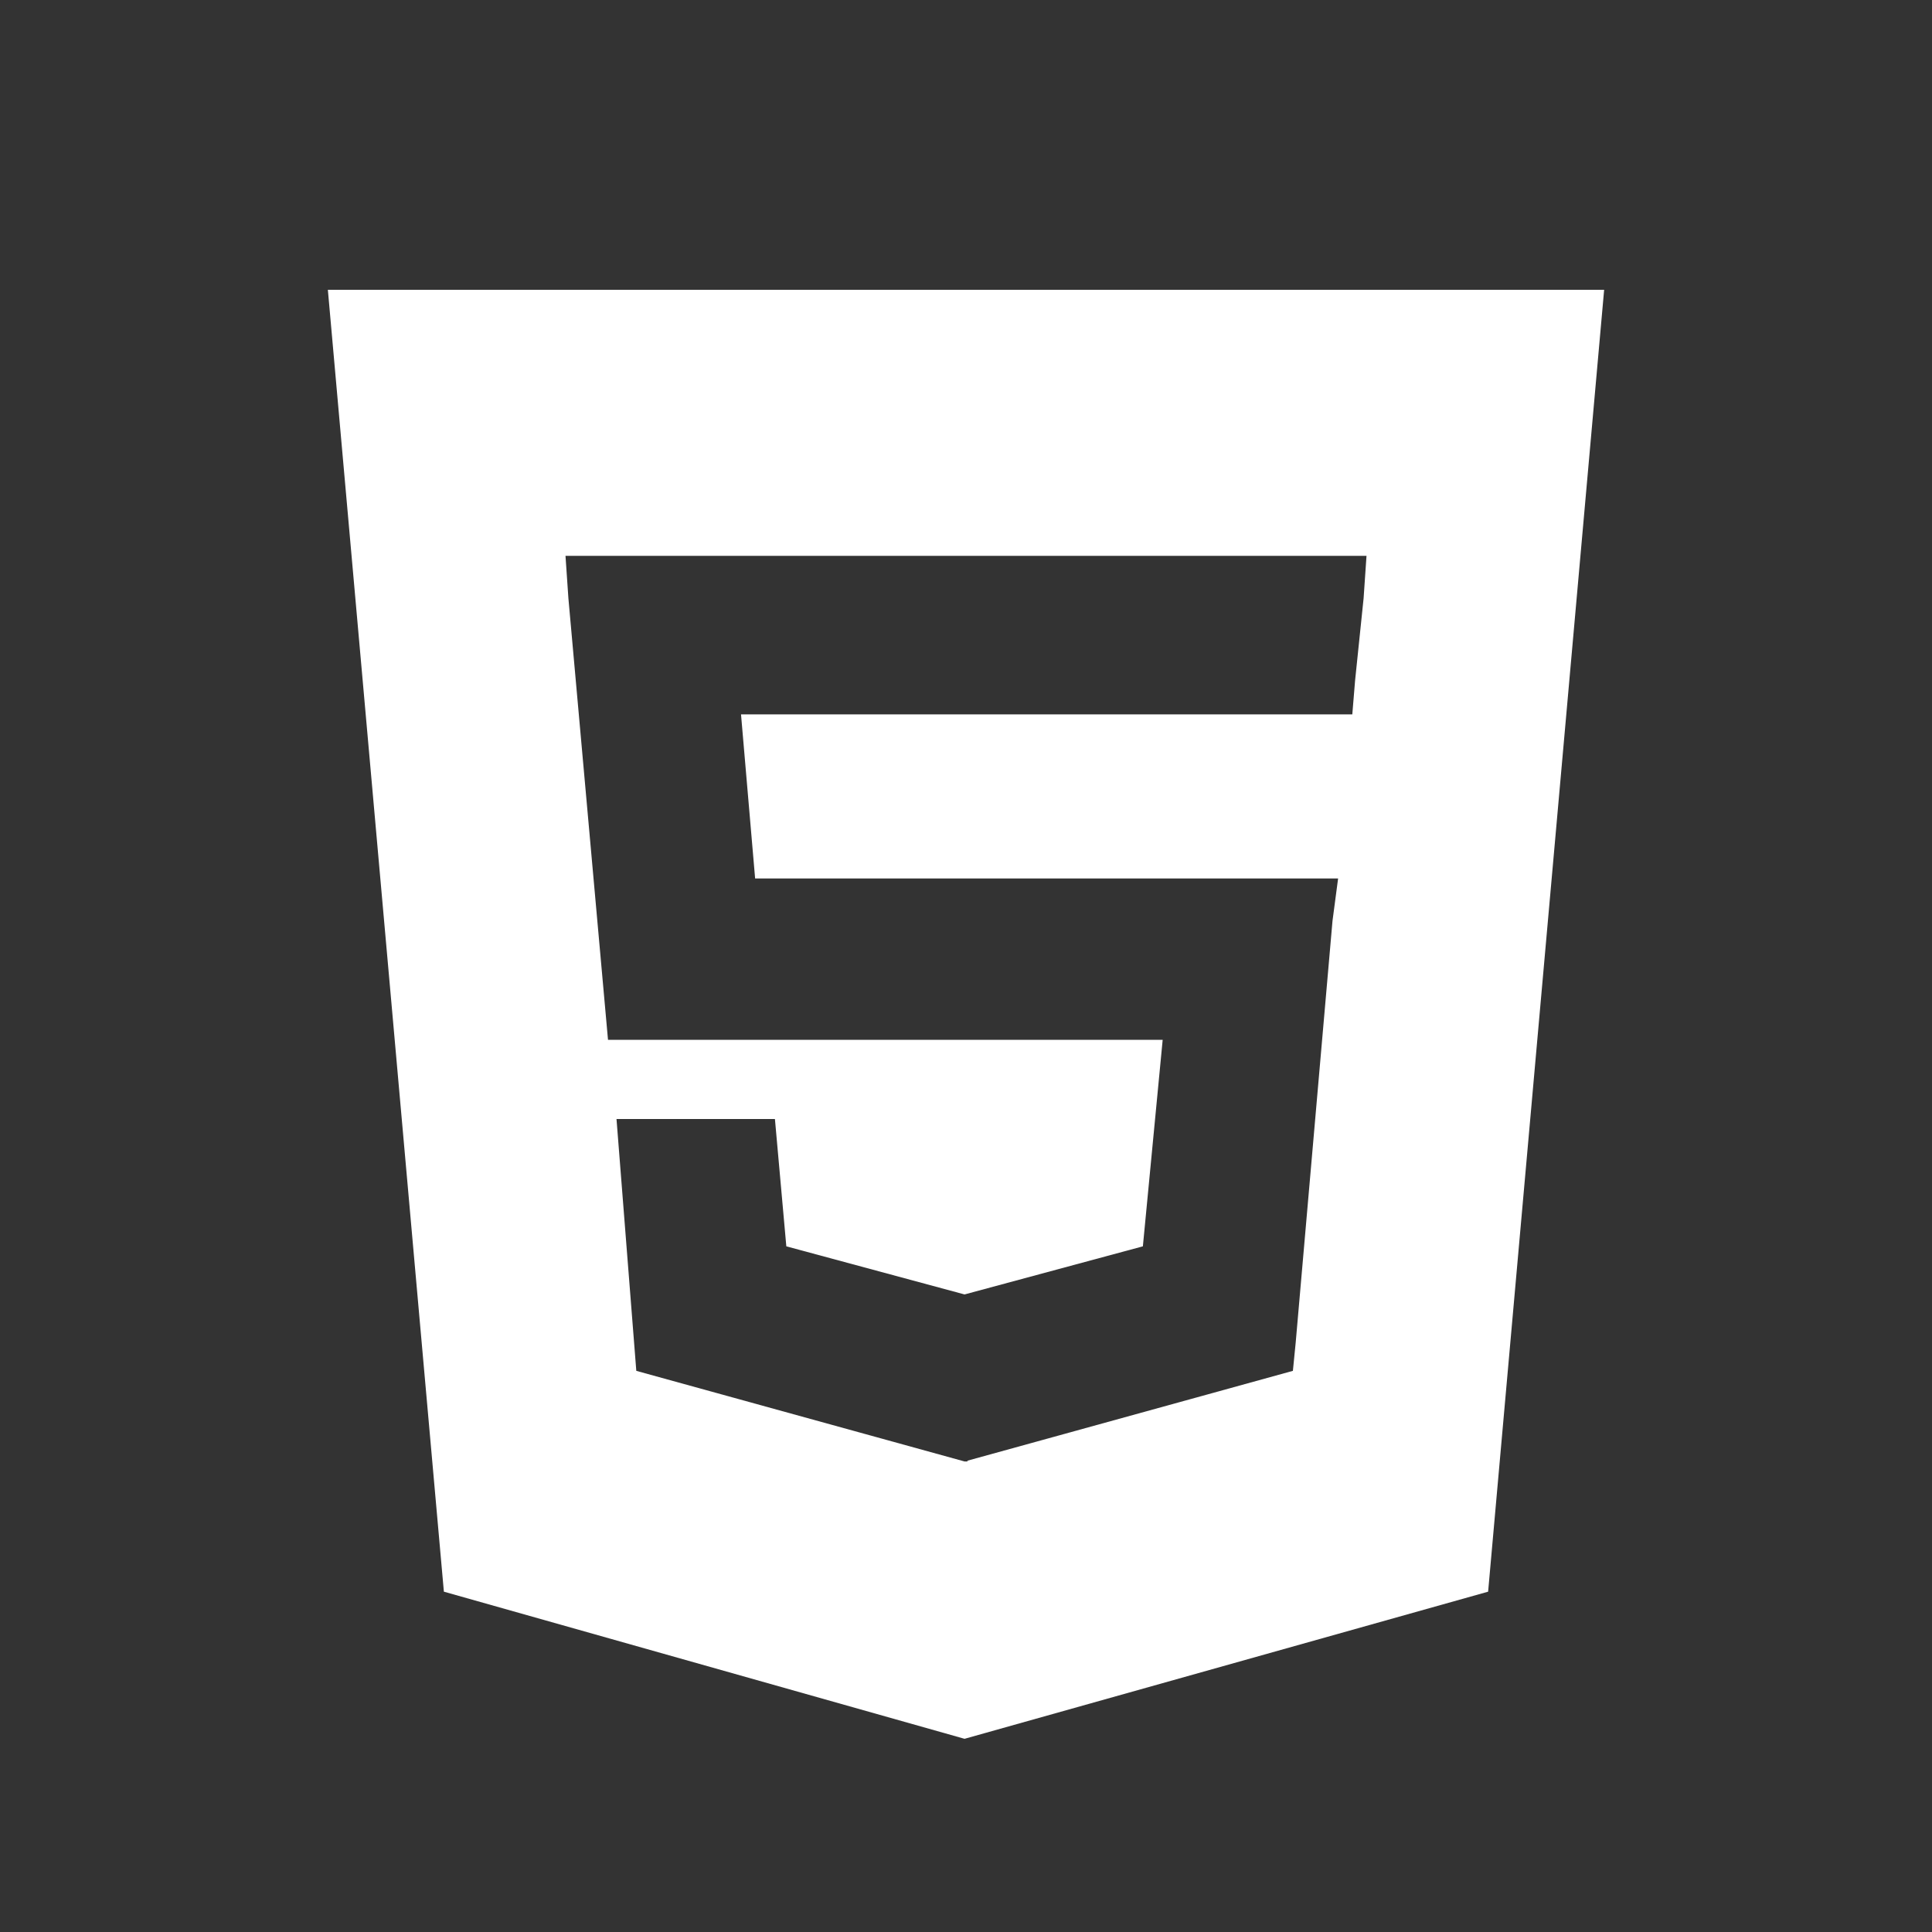 <svg width="20" height="20" viewBox="0 0 20 20" fill="none" xmlns="http://www.w3.org/2000/svg">
<rect x="0" y="0" width="20" height="20" fill="#333333" stroke="none"/>
<path fill-rule="evenodd" clip-rule="evenodd" d="M3.394 3L4.595 16.477L9.985 18L15.405 16.477L16.606 3H3.394ZM13.852 9.094H7.817L7.671 7.395H13.999L14.028 7.043L14.116 6.193L14.146 5.754H5.854L5.884 6.193L6.294 10.764H12.036L11.831 12.902L9.985 13.4L8.14 12.902L8.022 11.584H6.382L6.587 14.191L9.985 15.129H10.015V15.121L13.384 14.191L13.413 13.898L13.794 9.533L13.852 9.094Z" fill="white"/>
</svg>
